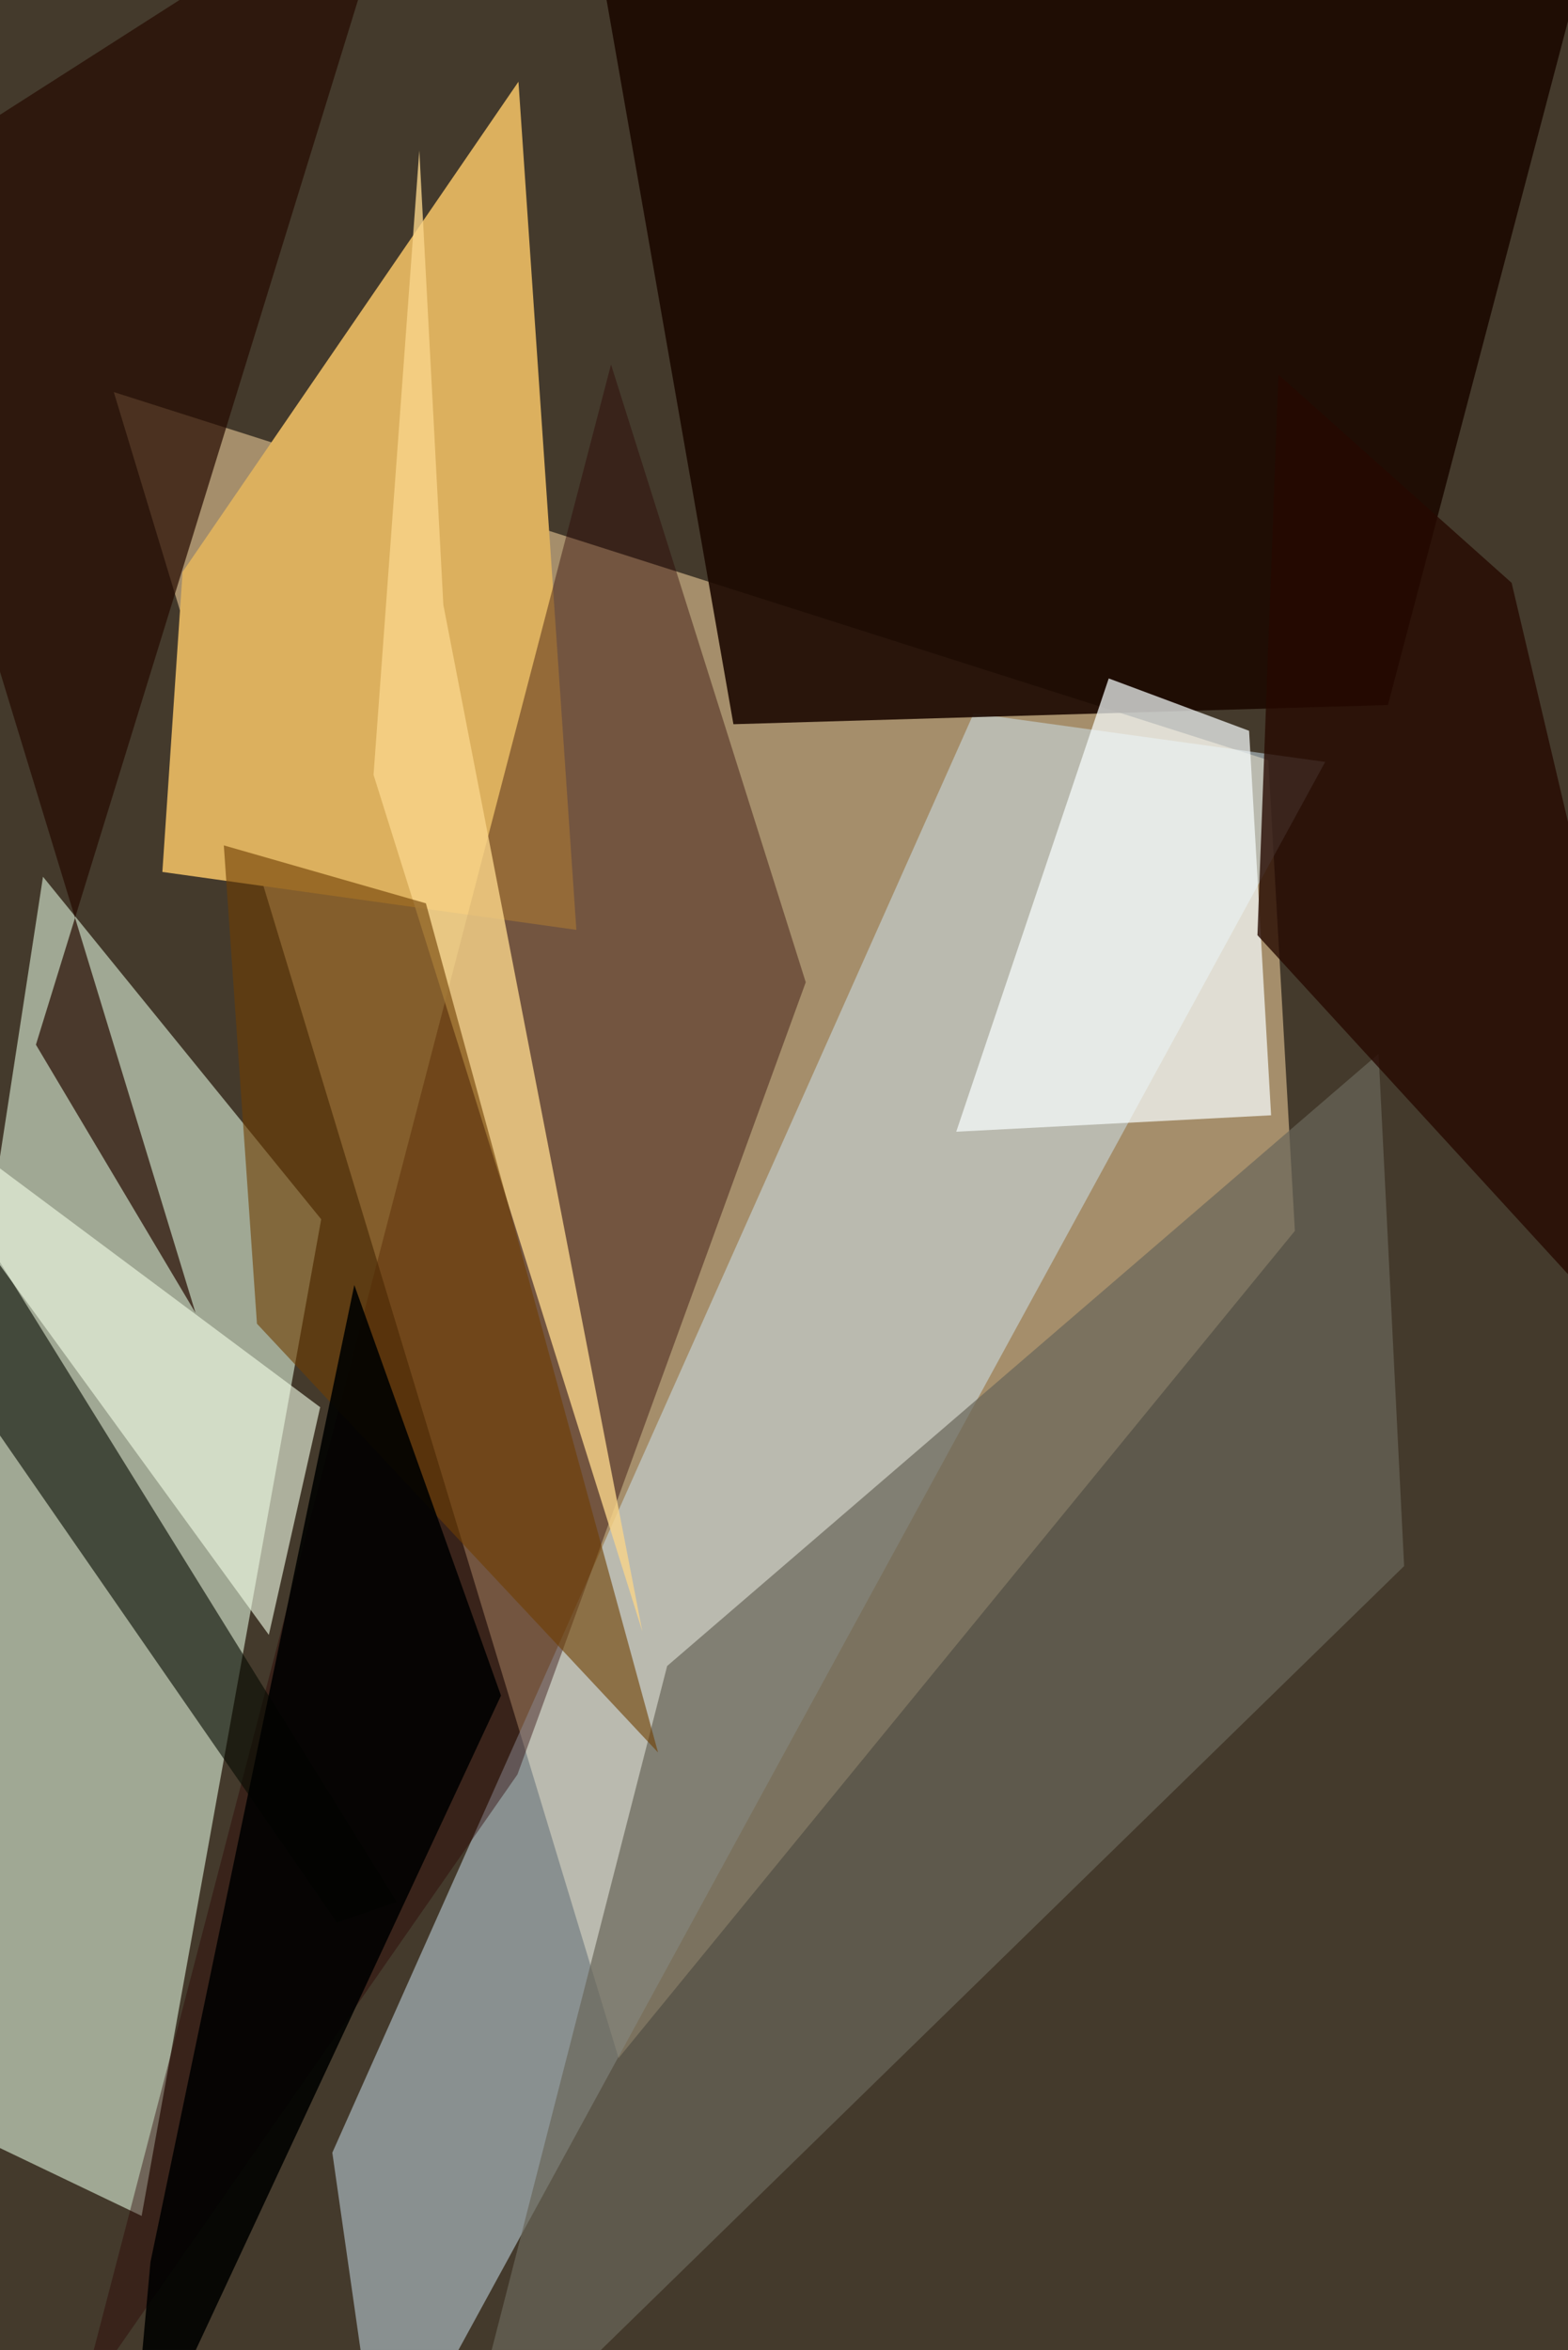 <svg xmlns="http://www.w3.org/2000/svg" viewBox="0 0 620 929"><defs/><filter id="prefix__a"><feGaussianBlur stdDeviation="30"/></filter><rect width="100%" height="100%" fill="#443a2c"/><g filter="url(#prefix__a)"><path fill="#e6c694" fill-opacity=".6" d="M45 155l456.5 145.5L512 486.6l-267.4 327z"/><path fill="#def2d8" fill-opacity=".6" d="M127 482L56 876l-112.1-53.7L17 346.6z"/><path fill="#cfe6f5" fill-opacity=".5" d="M524 301.2L385 282 131.4 851l19.2 134.2z"/><path fill="#dcb05e" d="M227.9 367.6L64.2 344.7l8-118.6L205 32.3z"/><path fill="#1b0800" fill-opacity=".9" d="M230-56.2h407l-88.2 334.9-258.8 7.6z"/><path fill="#290000" fill-opacity=".4" d="M31.6 950l173-248.5 114-313.2-77-244.2z"/><path fill="#6a675a" fill-opacity=".7" d="M180 985.2l83.8-326.6 281.3-242 10.1 202.5z"/><path fill="#060a00" fill-opacity=".6" d="M-56.2 408.3v78l189.4 273.6 23.6-8z"/><path fill="#faffff" fill-opacity=".7" d="M493.9 288.9l8.7 152-124.5 6.5 60.3-179.2z"/><path fill="#250b00" fill-opacity=".7" d="M-56.2 81.3L158.9-56.2 14.2 413l63.1 106z"/><path fill="#f8d48a" fill-opacity=".8" d="M175.3 239.1L254 645 147.7 306.3l18.1-246.8z"/><path fill="#6f3e02" fill-opacity=".6" d="M88.5 334.2l79.9 22.9 91.8 335.7-158.6-169.5z"/><path fill="#260900" fill-opacity=".8" d="M676.8 565.7l-179.6-196 8.3-221.6 92.2 82.3z"/><path fill="#000200" fill-opacity=".9" d="M51.2 985.2l8.3-91L140.1 508l58 162.3z"/><path fill="#f3ffe8" fill-opacity=".6" d="M106.3 646.3l20.3-90L-56.2 420v2.9z"/></g></svg>